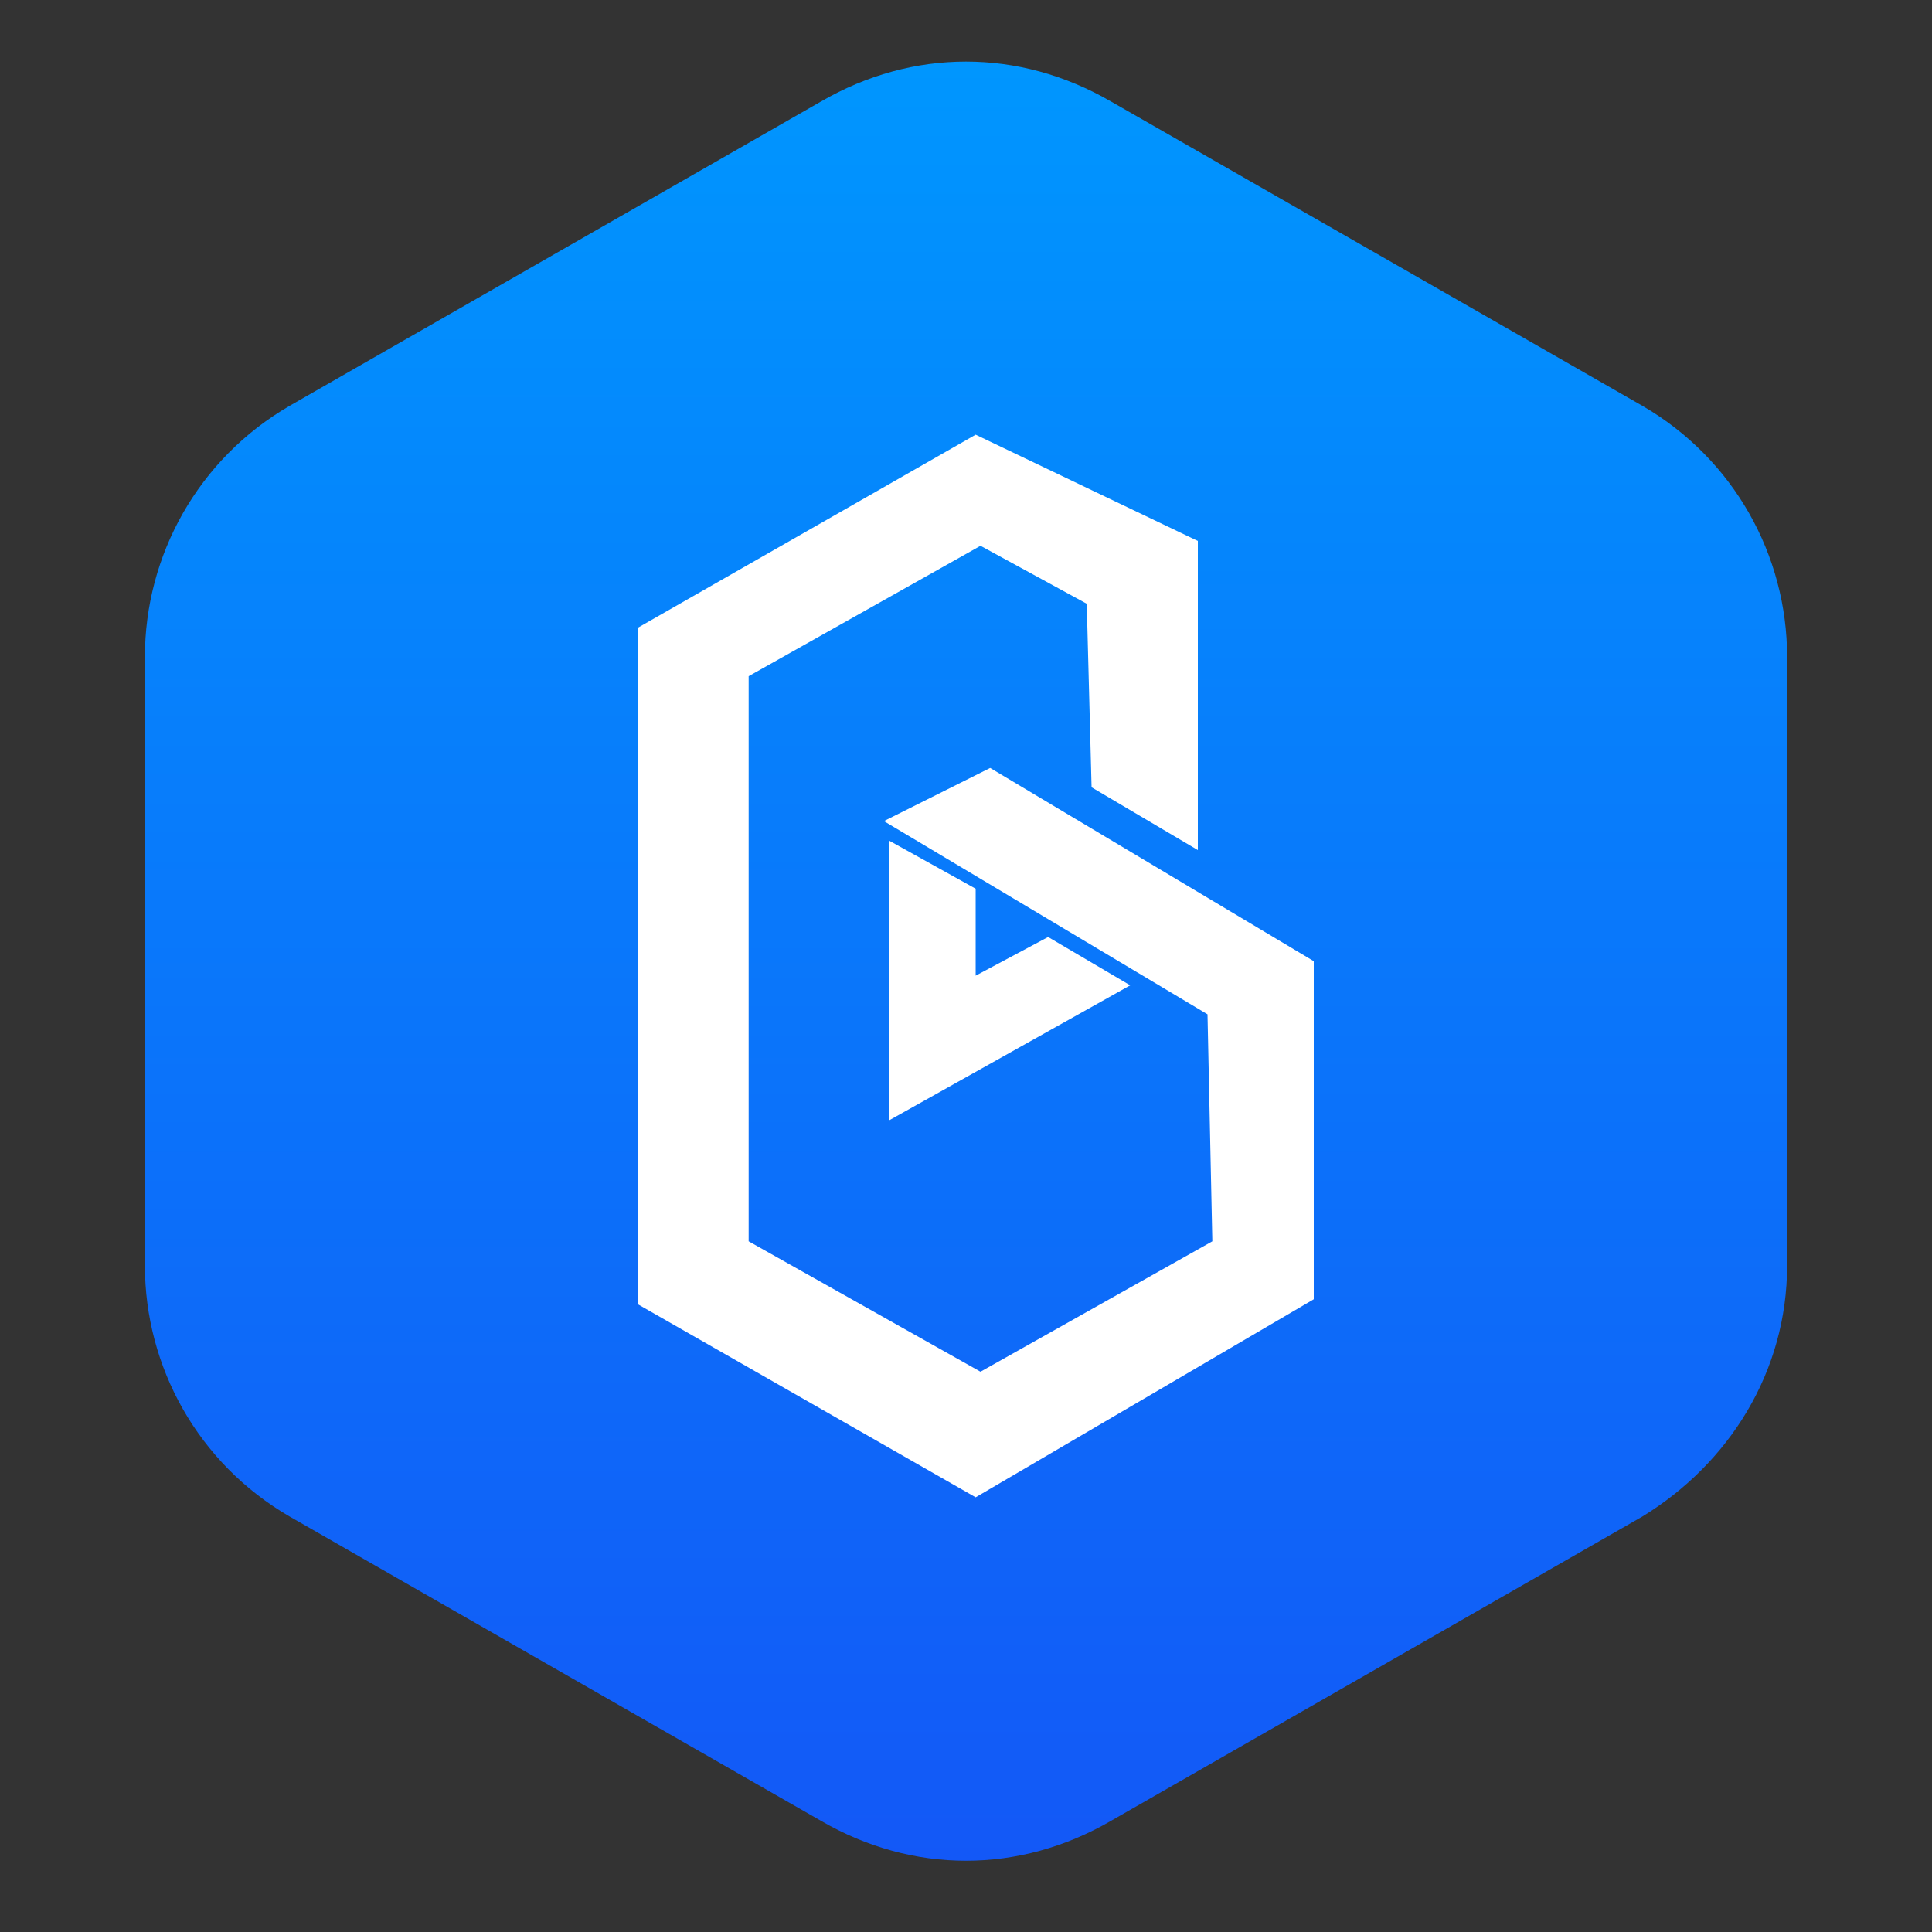 <svg xmlns="http://www.w3.org/2000/svg" xmlns:xlink="http://www.w3.org/1999/xlink" id="Layer_1" x="0" y="0" version="1.1" viewBox="0 0 40 40" style="enable-background:new 0 0 40 40" xml:space="preserve"><rect x="0" y="0" width="40" height="40" fill="#333333" stroke="none"/><style type="text/css">.st0{fill:url(#SVGID_1_)}.st1{fill:#fff}</style><linearGradient id="SVGID_1_" x1="-12.683" x2="24.609" y1="-547.178" y2="-547.178" gradientTransform="matrix(0 1 -1 0 -527.178 13.958)" gradientUnits="userSpaceOnUse"><stop offset=".001" style="stop-color:#0096fe"/><stop offset="1" style="stop-color:#1358f7"/></linearGradient><path d="M37,26.2V13.6c0-2.1-1.1-4.1-3-5.2L23,2.1c-1.9-1.1-4.1-1.1-6,0L6,8.4c-1.9,1.1-3,3.1-3,5.2v12.6	c0,2.1,1.1,4.1,3,5.2l11,6.3c1.9,1.1,4.1,1.1,6,0l11-6.3C35.8,30.3,37,28.4,37,26.2z" class="st0"/><g><path d="M22.6,16.3l2.2,1.3v-6.4l-4.6-2.2l-7,4v14l7,4l7-4.1v-7l-6.7-4l-2.2,1.1l6.7,4l0.1,4.7l-4.8,2.7l-4.8-2.7V14 l4.8-2.7l2.2,1.2L22.6,16.3L22.6,16.3z" class="st1"/><path d="M20.2,20.2l1.5-0.8l1.7,1l-5,2.8v-5.8l1.8,1" class="st1"/></g></svg>